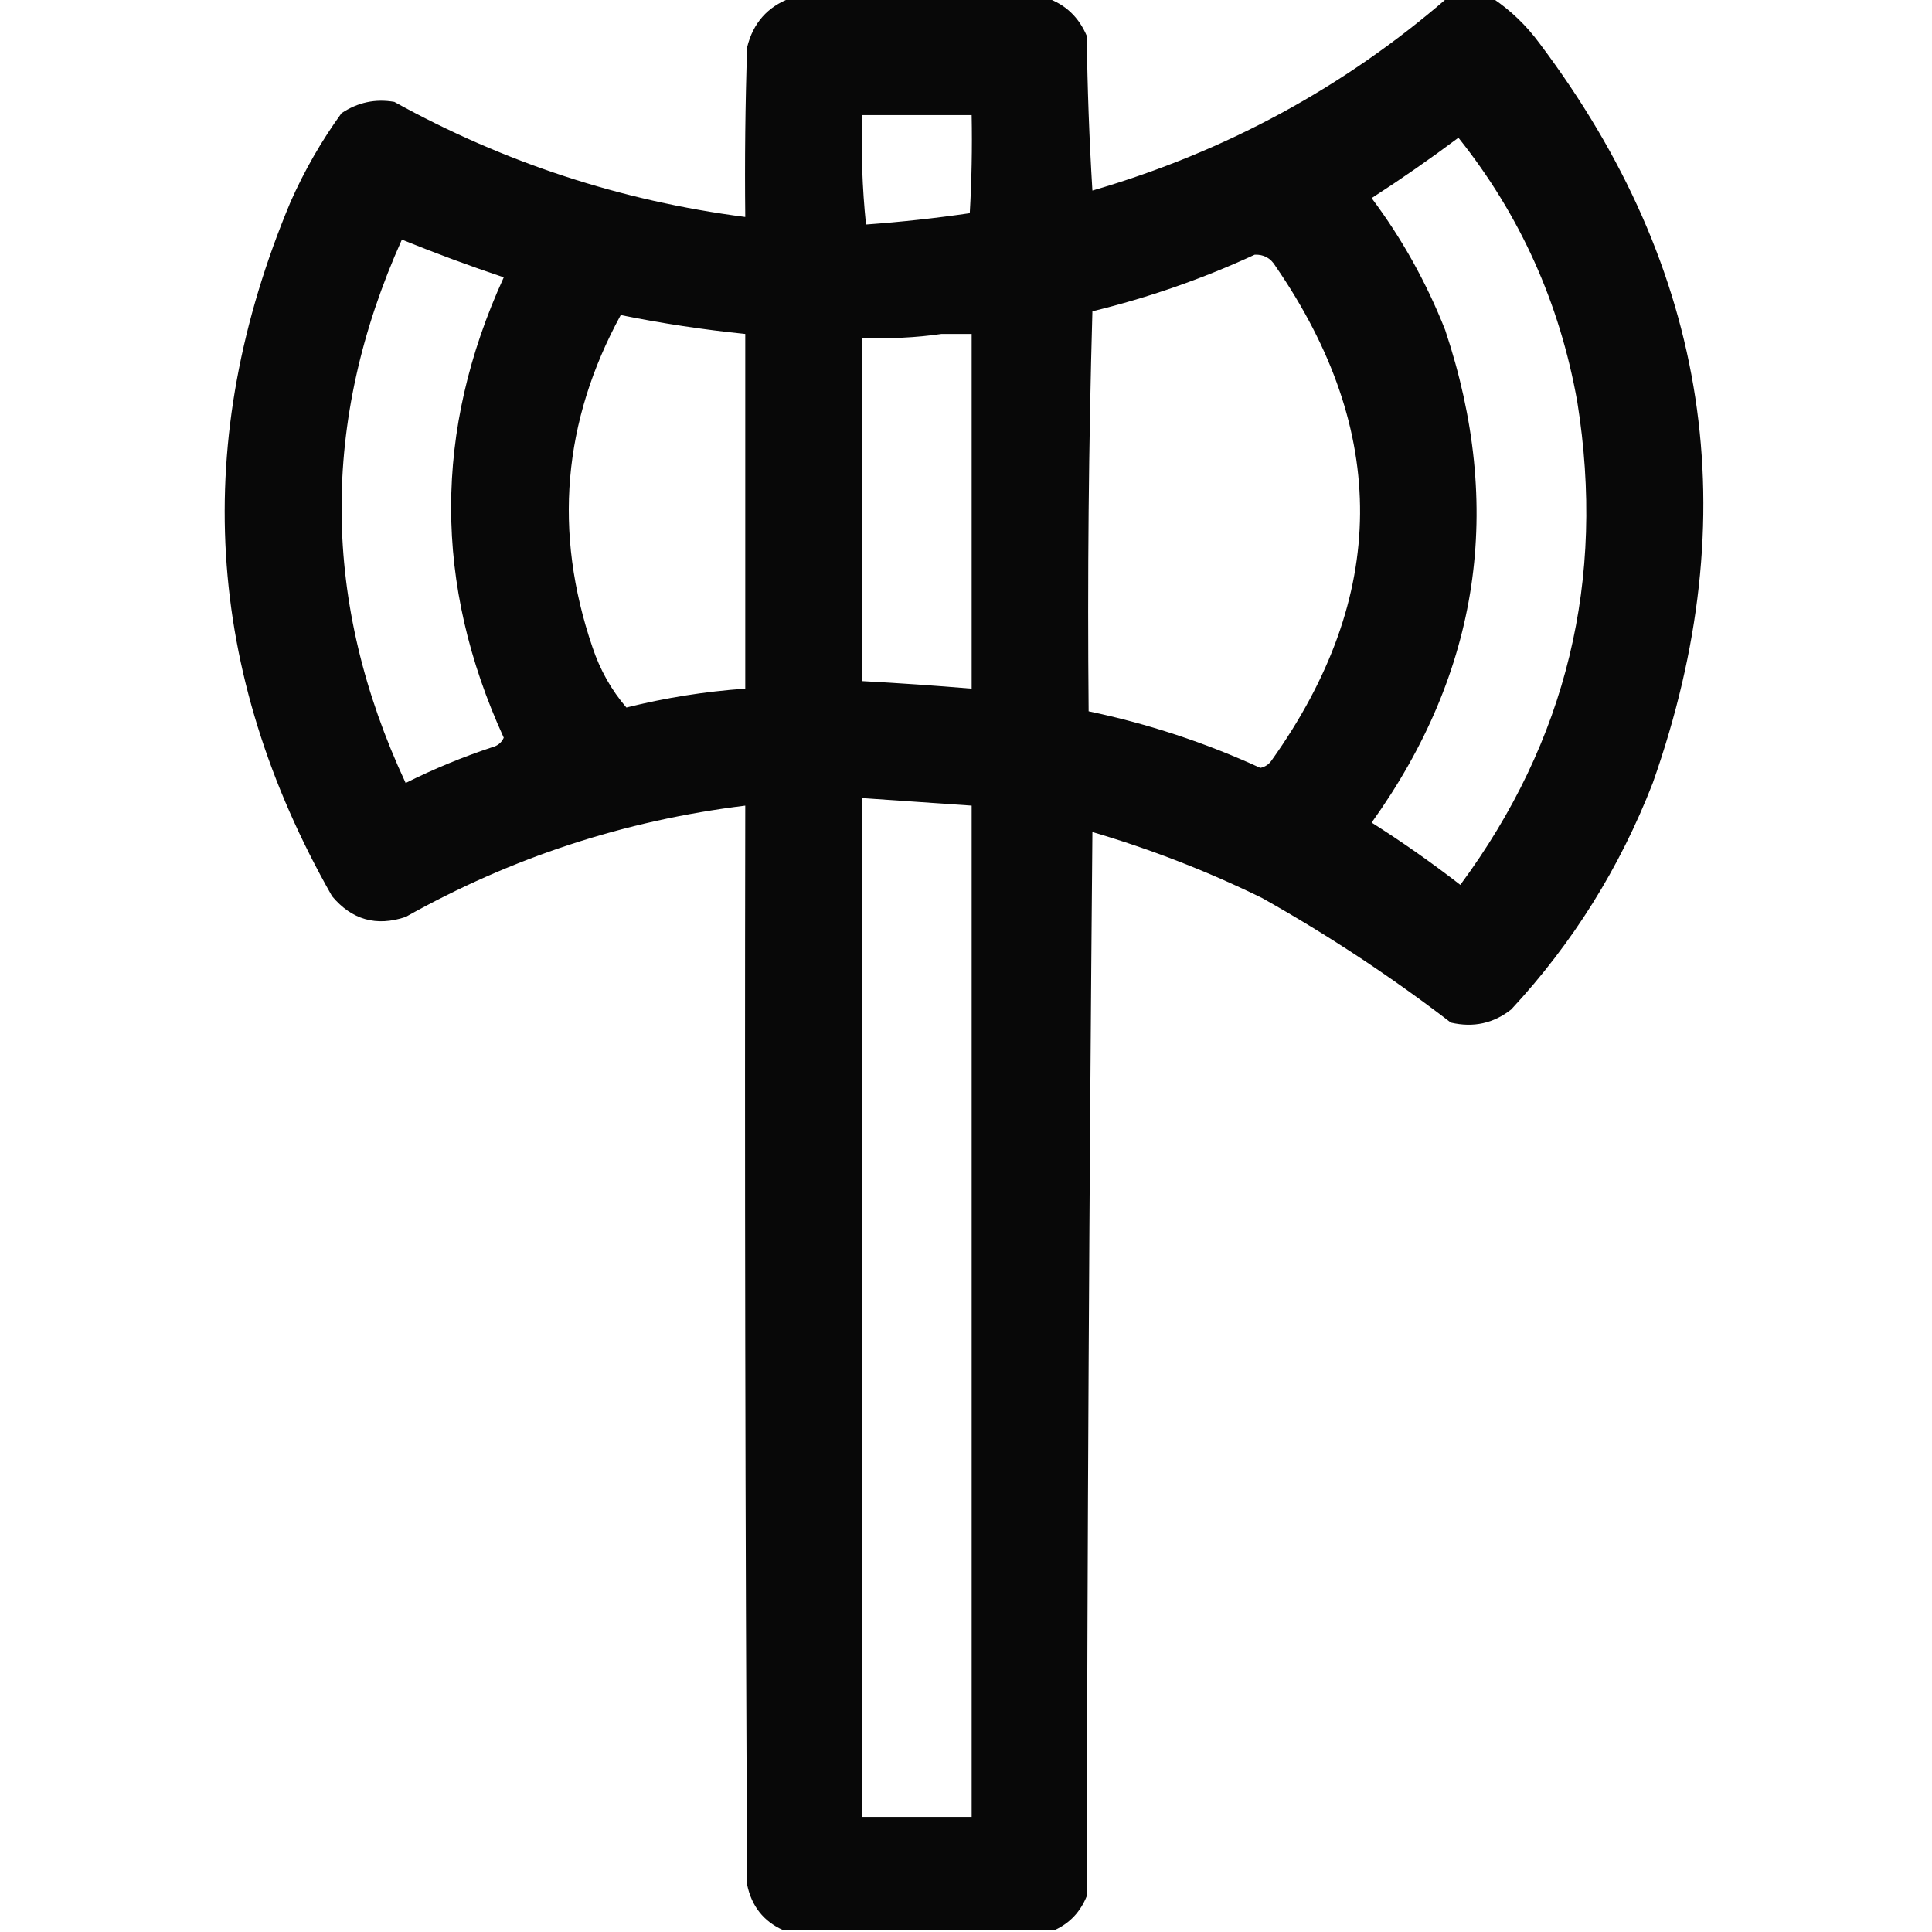 <?xml version="1.0" encoding="UTF-8"?>
<!DOCTYPE svg PUBLIC "-//W3C//DTD SVG 1.1//EN" "http://www.w3.org/Graphics/SVG/1.1/DTD/svg11.dtd">
<svg xmlns="http://www.w3.org/2000/svg" version="1.1" width="512px" height="512px" style="shape-rendering:geometricPrecision; text-rendering:geometricPrecision; image-rendering:optimizeQuality; fill-rule:evenodd; clip-rule:evenodd" xmlns:xlink="http://www.w3.org/1999/xlink">
<g><path style="opacity:0.968" fill="#000000" d="M 209.5,-0.5 C 232.167,-0.5 254.833,-0.5 277.5,-0.5C 282.394,1.224 285.894,4.557 288,9.5C 288.167,23.179 288.667,36.846 289.5,50.5C 324.766,40.21 356.099,23.21 383.5,-0.5C 387.5,-0.5 391.5,-0.5 395.5,-0.5C 400.303,2.705 404.47,6.705 408,11.5C 453.02,71.295 463.02,136.629 438,207.5C 429.28,229.957 416.78,249.957 400.5,267.5C 395.809,271.211 390.476,272.378 384.5,271C 368.646,258.822 351.98,247.822 334.5,238C 320.001,230.889 305.001,225.056 289.5,220.5C 288.667,314.498 288.167,408.498 288,502.5C 286.312,506.685 283.479,509.685 279.5,511.5C 255.5,511.5 231.5,511.5 207.5,511.5C 202.36,509.181 199.194,505.181 198,499.5C 197.5,404.167 197.333,308.834 197.5,213.5C 165.537,217.432 135.537,227.266 107.5,243C 99.741,245.602 93.241,243.769 88,237.5C 54.172,178.05 50.505,116.717 77,53.5C 80.701,45.151 85.201,37.317 90.5,30C 94.789,27.123 99.456,26.123 104.5,27C 133.564,43.077 164.564,53.243 197.5,57.5C 197.333,42.496 197.5,27.496 198,12.5C 199.58,6.091 203.414,1.758 209.5,-0.5 Z M 228.5,30.5 C 238.167,30.5 247.833,30.5 257.5,30.5C 257.666,39.173 257.5,47.84 257,56.5C 247.895,57.831 238.728,58.831 229.5,59.5C 228.502,49.856 228.168,40.19 228.5,30.5 Z M 386.5,36.5 C 402.851,56.995 413.351,80.328 418,106.5C 425.546,153.644 415.213,196.31 387,234.5C 379.429,228.631 371.596,223.131 363.5,218C 392.175,177.949 398.675,134.449 383,87.5C 378.035,74.897 371.535,63.23 363.5,52.5C 371.408,47.391 379.074,42.057 386.5,36.5 Z M 106.5,63.5 C 115.391,67.111 124.391,70.445 133.5,73.5C 114.901,114.159 114.901,154.825 133.5,195.5C 132.91,196.799 131.91,197.632 130.5,198C 122.605,200.614 114.938,203.781 107.5,207.5C 85.202,159.689 84.869,111.689 106.5,63.5 Z M 332.5,67.5 C 334.903,67.393 336.736,68.393 338,70.5C 368.239,114.42 367.906,158.086 337,201.5C 336.261,202.574 335.261,203.241 334,203.5C 319.39,196.797 304.223,191.797 288.5,188.5C 288.167,153.16 288.5,117.827 289.5,82.5C 304.425,78.86 318.758,73.86 332.5,67.5 Z M 164.5,83.5 C 175.415,85.708 186.415,87.375 197.5,88.5C 197.5,119.833 197.5,151.167 197.5,182.5C 186.859,183.246 176.359,184.912 166,187.5C 162.011,182.87 159.011,177.536 157,171.5C 146.627,141.032 149.127,111.699 164.5,83.5 Z M 249.5,88.5 C 252.167,88.5 254.833,88.5 257.5,88.5C 257.5,119.833 257.5,151.167 257.5,182.5C 247.845,181.691 238.179,181.025 228.5,180.5C 228.5,150.167 228.5,119.833 228.5,89.5C 235.687,89.825 242.687,89.491 249.5,88.5 Z M 228.5,211.5 C 238.167,212.167 247.833,212.833 257.5,213.5C 257.5,302.833 257.5,392.167 257.5,481.5C 247.833,481.5 238.167,481.5 228.5,481.5C 228.5,391.5 228.5,301.5 228.5,211.5 Z"/></g>
</svg>
